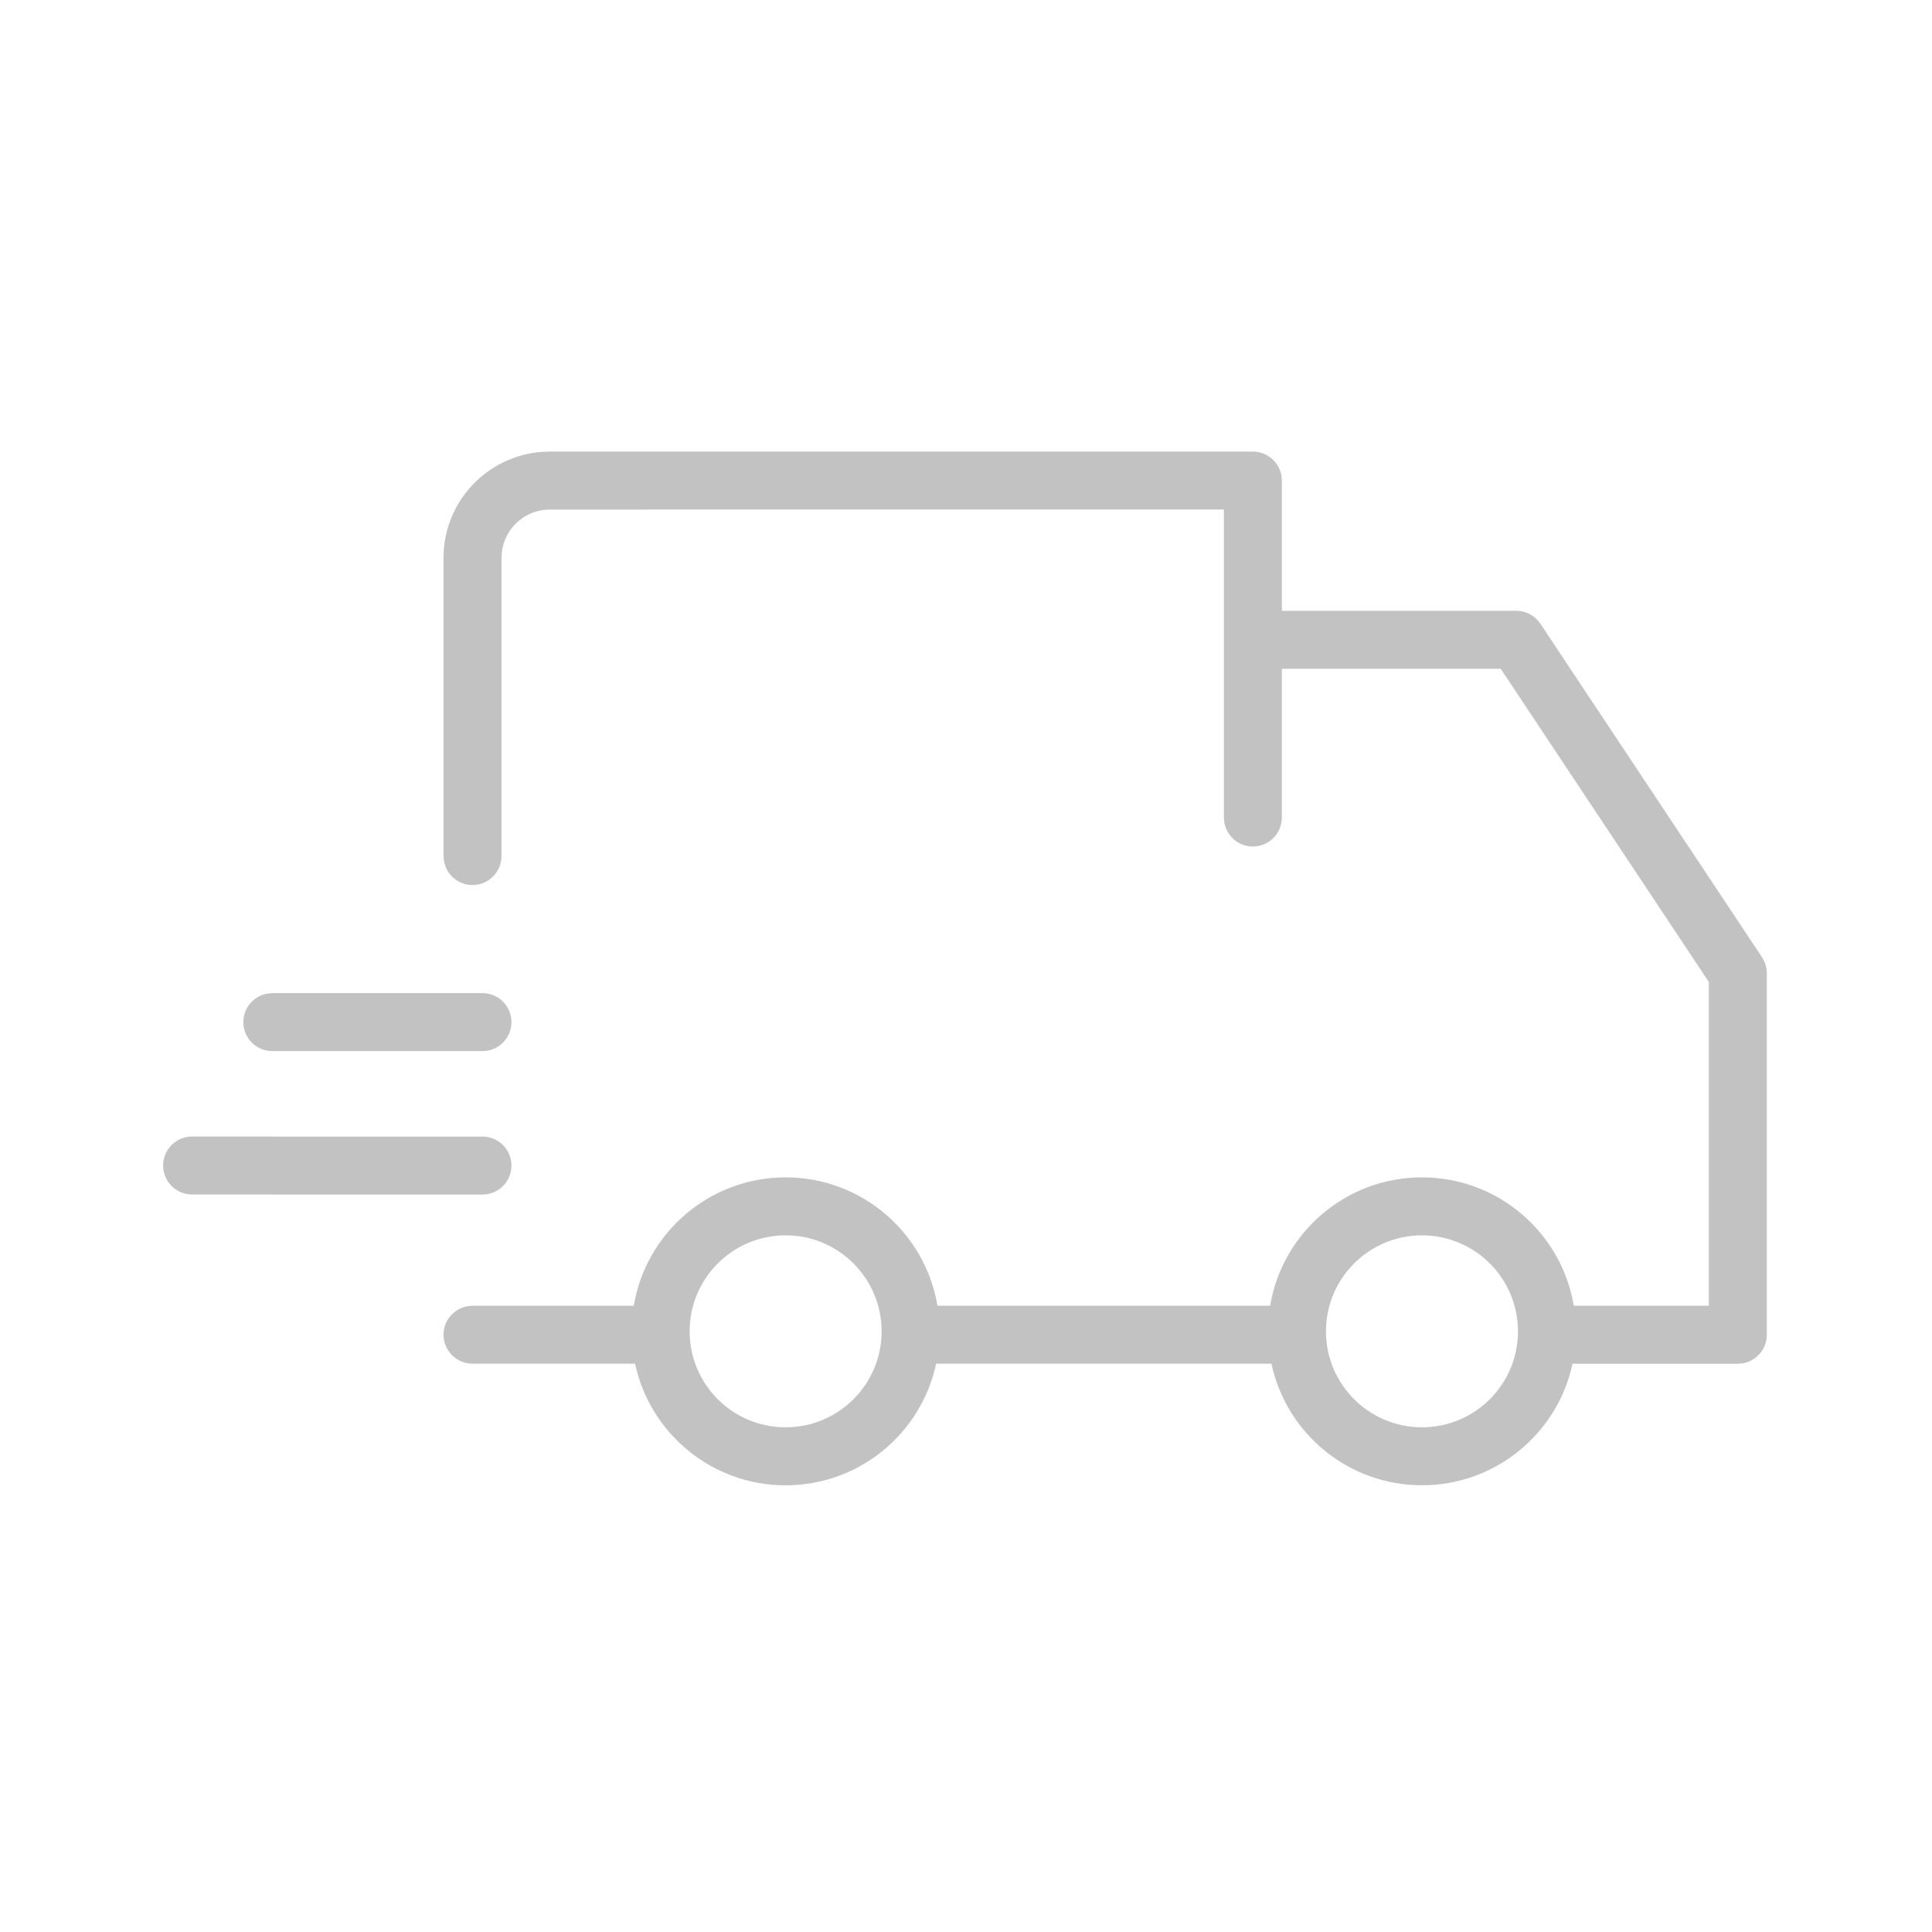 <svg xmlns="http://www.w3.org/2000/svg" width="44" height="44" viewBox="0 0 44 44">
    <g fill="none" fill-rule="evenodd">
        <g>
            <g>
                <g>
                    <g>
                        <g>
                            <path fill="#C2C2C2" d="M28.533 10.285c.328 0 .6.24.652.553l.008.107v2.966h5.34c.184 0 .358.077.482.21l.067.085 5.046 7.594c.054.08.089.173.103.268l.007.097v8.233c0 .328-.24.6-.553.651l-.107.009h-3.765c-.339 1.582-1.745 2.768-3.429 2.768-1.683 0-3.09-1.186-3.428-2.769H21.32c-.338 1.583-1.745 2.77-3.428 2.77-1.684 0-3.09-1.187-3.429-2.77h-3.702c-.364 0-.66-.295-.66-.66 0-.327.24-.6.553-.65l.107-.01h3.673c.277-1.659 1.72-2.923 3.458-2.923 1.738 0 3.18 1.264 3.458 2.923h7.576c.278-1.659 1.72-2.923 3.458-2.923 1.738 0 3.18 1.264 3.458 2.923h3.076v-7.373l-4.74-7.133h-4.985v3.388c0 .364-.295.66-.66.66-.328 0-.6-.24-.651-.553l-.009-.107v-7.015l-15.352.001c-.564 0-1.029.425-1.092.972l-.008.128v6.791c0 .365-.295.66-.66.66-.328 0-.6-.24-.651-.553l-.009-.107v-6.791c0-1.278.991-2.325 2.247-2.414l.173-.006h16.012zM17.892 28.134c-1.208 0-2.186.979-2.186 2.186 0 1.208.978 2.186 2.186 2.186 1.207 0 2.186-.978 2.186-2.186 0-1.207-.979-2.186-2.186-2.186zm14.492 0c-1.207 0-2.186.979-2.186 2.186 0 1.208.979 2.186 2.186 2.186 1.208 0 2.187-.978 2.187-2.186 0-1.207-.98-2.186-2.187-2.186zm-28.01-2.25l6.614.001c.365 0 .66.296.66.66 0 .365-.295.66-.66.66l-6.613-.001c-.365 0-.66-.296-.66-.66 0-.365.295-.66.66-.66zm6.614-3.266c.365 0 .66.296.66.66 0 .328-.24.6-.553.652l-.107.008H6.202c-.364 0-.66-.295-.66-.66 0-.328.24-.6.553-.651l.107-.009h4.786z" transform="translate(-740 -252) translate(495 100) translate(1 146) translate(39) translate(205 6)"/>
                        </g>
                    </g>
                </g>
            </g>
        </g>
    </g>
</svg>

